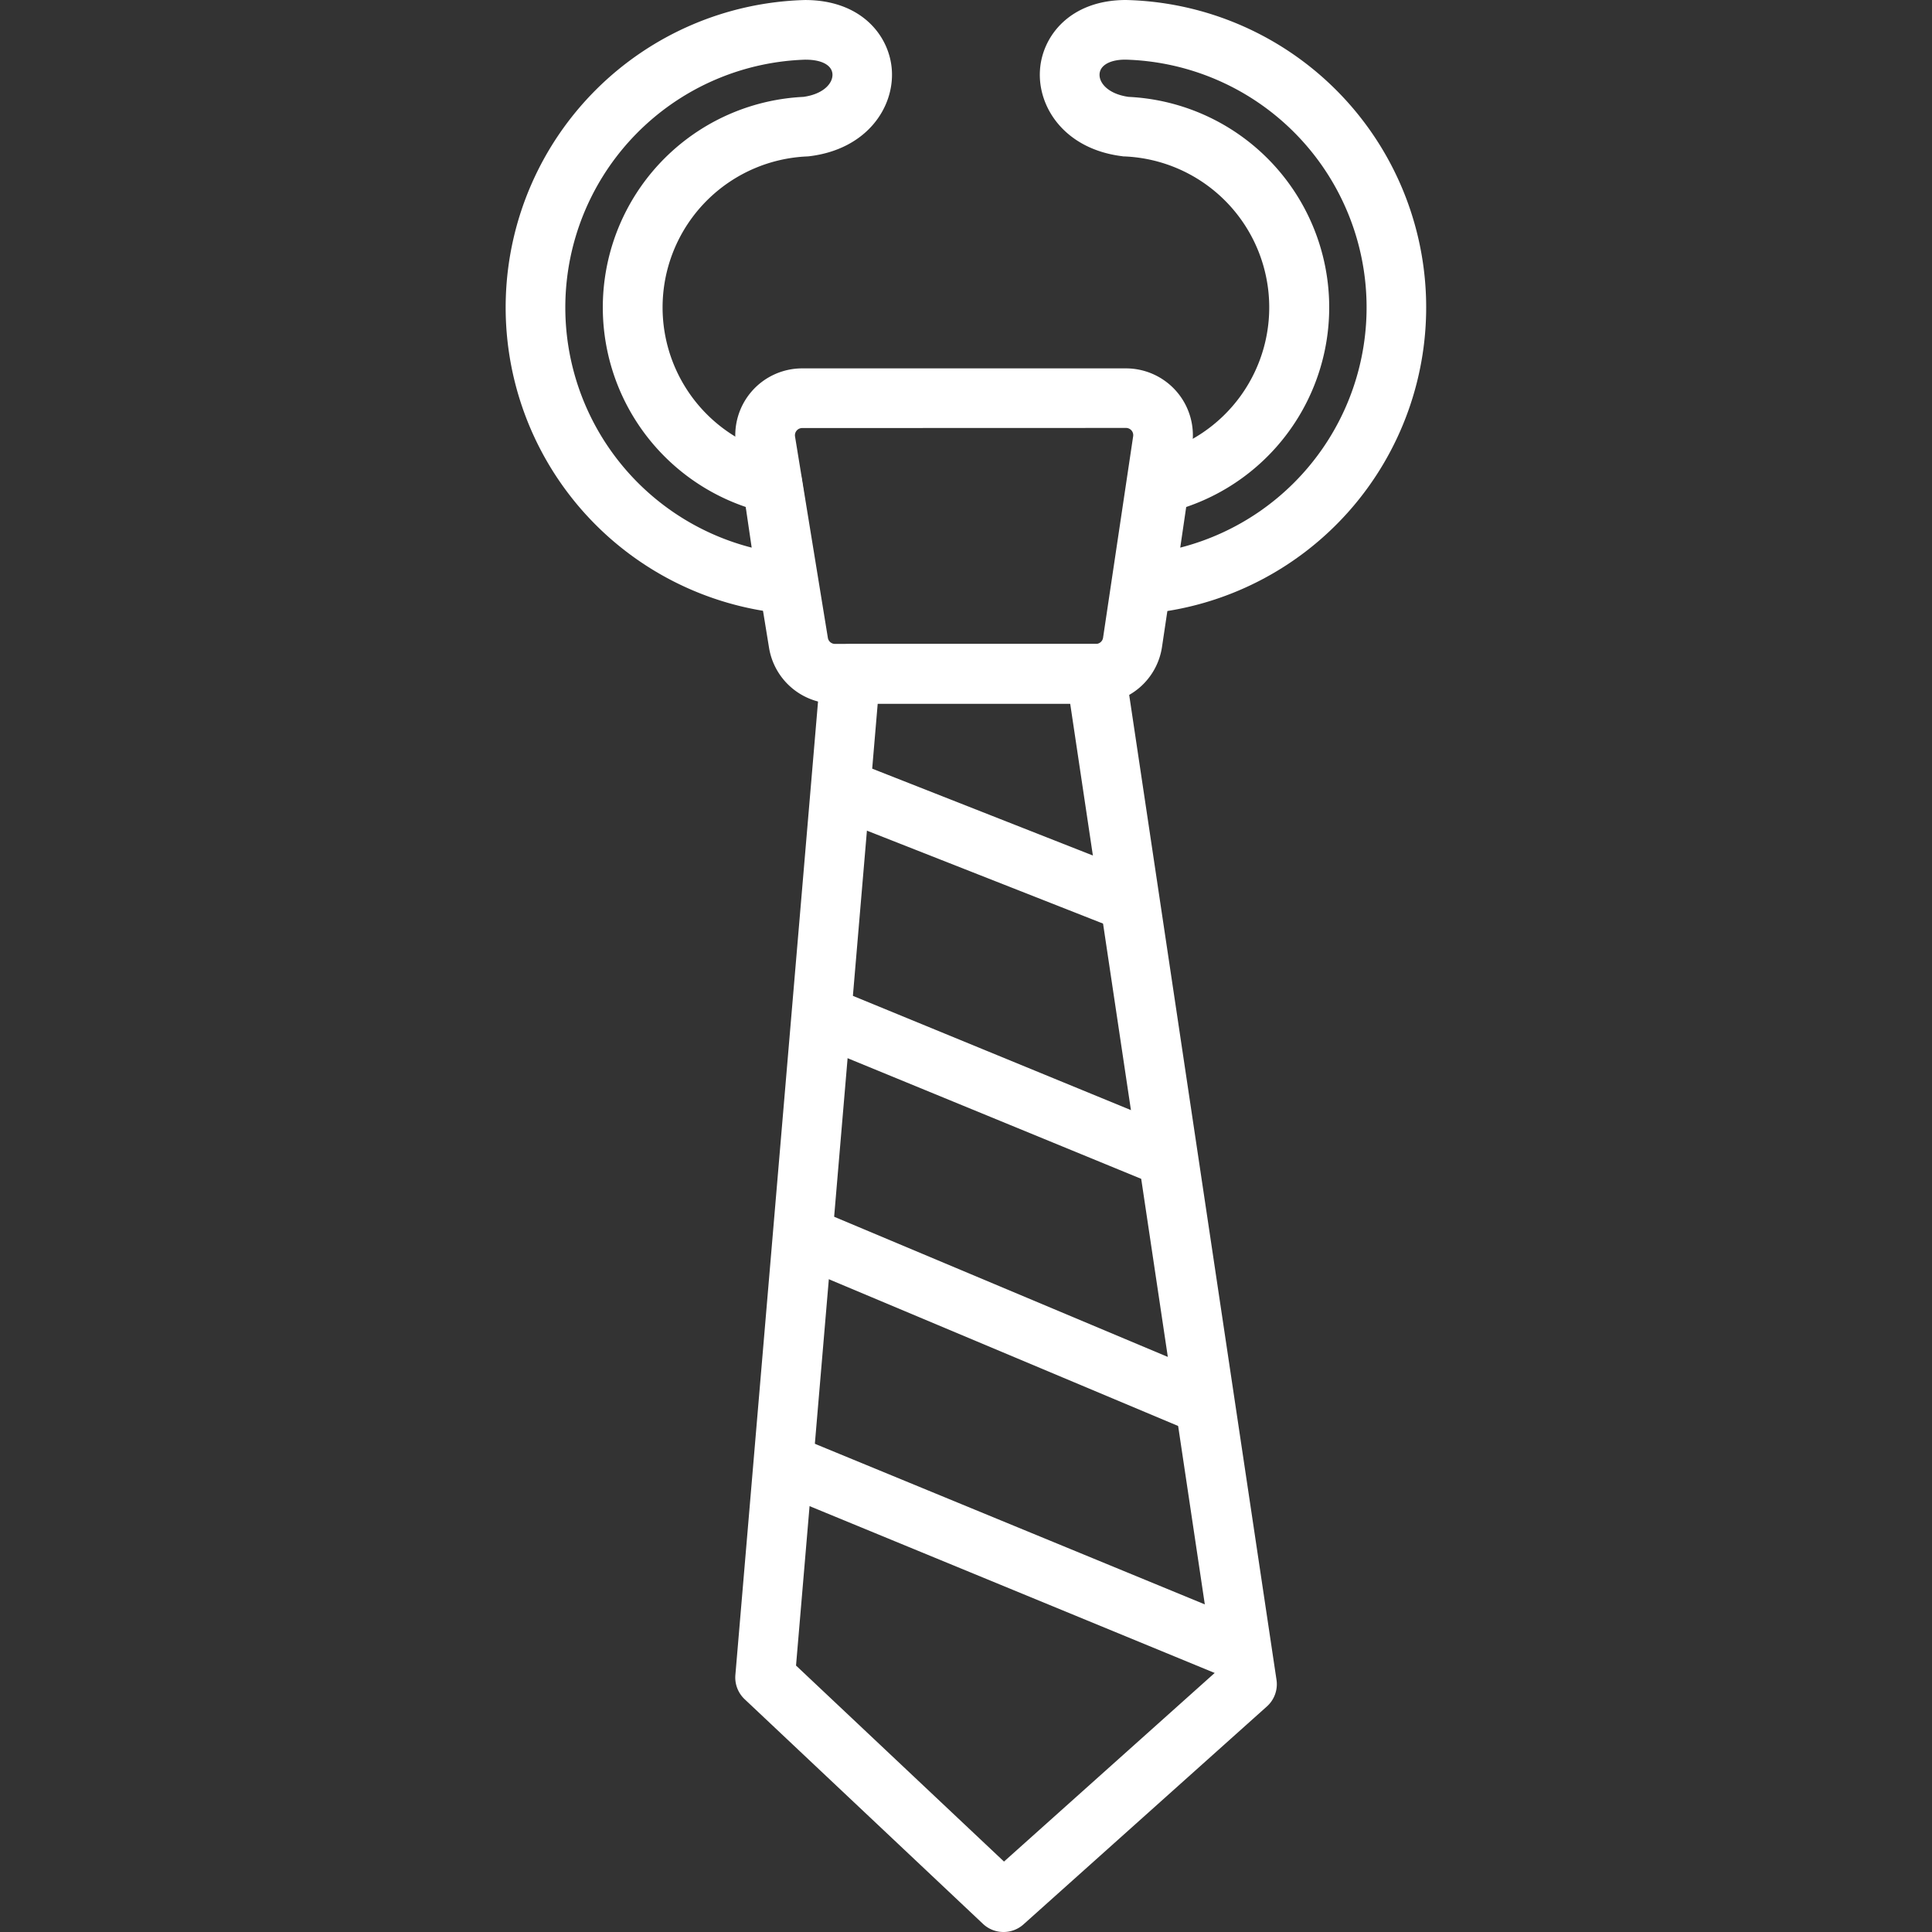 <!DOCTYPE svg PUBLIC "-//W3C//DTD SVG 1.1//EN" "http://www.w3.org/Graphics/SVG/1.1/DTD/svg11.dtd">
<!-- Uploaded to: SVG Repo, www.svgrepo.com, Transformed by: SVG Repo Mixer Tools -->
<svg width="800px" height="800px" viewBox="-25.43 0 97.16 97.16" xmlns="http://www.w3.org/2000/svg" fill="#000000">
<rect x="-25.43" y="0" width="97.16" height="97.16" fill="#333333" stroke="none"/>
<g id="SVGRepo_bgCarrier" stroke-width="0"/>
<g id="SVGRepo_tracerCarrier" stroke-linecap="round" stroke-linejoin="round"/>
<g id="SVGRepo_iconCarrier"> <g id="Group_39" data-name="Group 39" transform="translate(-347.476 -1075.698)"> <path id="Path_187" data-name="Path 187" d="M377.157,1111.085H364.04a3.352,3.352,0,0,1-3.321-2.822l-1.652-10.133a3.364,3.364,0,0,1,3.321-3.906h16.284a3.365,3.365,0,0,1,3.327,3.863l-1.514,10.131A3.345,3.345,0,0,1,377.157,1111.085Zm-14.769-13.861a.365.365,0,0,0-.36.423l1.652,10.133a.363.363,0,0,0,.36.3h13.117a.364.364,0,0,0,.362-.31l1.513-10.132a.363.363,0,0,0-.36-.419Z" fill="#ffffff"/> <path id="Path_188" data-name="Path 188" d="M372.511,1172.858a1.5,1.5,0,0,1-1.03-.408l-11.988-11.3a1.5,1.5,0,0,1-.465-1.219l4.286-50.473a1.5,1.5,0,0,1,1.495-1.373h12.348a1.5,1.5,0,0,1,1.484,1.279l7.6,50.811a1.5,1.5,0,0,1-.482,1.339l-12.242,10.961A1.5,1.5,0,0,1,372.511,1172.858Zm-10.433-13.4,10.459,9.858,10.612-9.5-7.284-48.734h-9.679Z" fill="#ffffff"/> <rect id="Rectangle_19" data-name="Rectangle 19" width="3" height="15.642" transform="matrix(0.366, -0.93, 0.93, 0.366, 363.771, 1116.735)" fill="#ffffff"/> <rect id="Rectangle_20" data-name="Rectangle 20" width="3.001" height="17.532" transform="translate(363.75 1128.536) rotate(-67.663)" fill="#ffffff"/> <rect id="Rectangle_21" data-name="Rectangle 21" width="3" height="21.959" transform="translate(361.828 1139.232) rotate(-67.213)" fill="#ffffff"/> <rect id="Rectangle_22" data-name="Rectangle 22" width="3" height="24.952" transform="translate(360.867 1150.662) rotate(-67.617)" fill="#ffffff"/> <path id="Path_189" data-name="Path 189" d="M379.609,1106.561a1.5,1.5,0,0,1-1.483-1.721l.749-5.045a1.5,1.5,0,0,1,1.144-1.24,7.6,7.6,0,0,0-1.409-14.99c-.04,0-.08,0-.12-.01-2.872-.35-4.26-2.435-4.145-4.315.1-1.707,1.5-3.542,4.327-3.542a15.464,15.464,0,0,1,1.077,30.856A1.324,1.324,0,0,1,379.609,1106.561Zm2.091-5.368-.3,2.045a12.468,12.468,0,0,0-2.764-24.541c-.755,0-1.266.278-1.293.724-.029.471.465,1.012,1.462,1.149a10.6,10.6,0,0,1,2.9,20.623Z" fill="#ffffff"/> <path id="Path_190" data-name="Path 190" d="M361.635,1106.561a1.325,1.325,0,0,1-.14-.007,15.464,15.464,0,0,1,1.037-30.855h0c2.865,0,4.263,1.834,4.366,3.541.115,1.88-1.273,3.965-4.145,4.315-.04.005-.08.008-.12.01a7.6,7.6,0,0,0-1.409,14.99,1.5,1.5,0,0,1,1.144,1.24l.714,4.806a1.5,1.5,0,0,1-1.429,1.96Zm.937-27.863a12.468,12.468,0,0,0-2.724,24.54l-.3-2.045a10.6,10.6,0,0,1,2.9-20.623c1-.137,1.491-.678,1.462-1.149C363.878,1078.975,363.367,1078.7,362.572,1078.7Z" fill="#ffffff"/> </g> </g>
</svg>